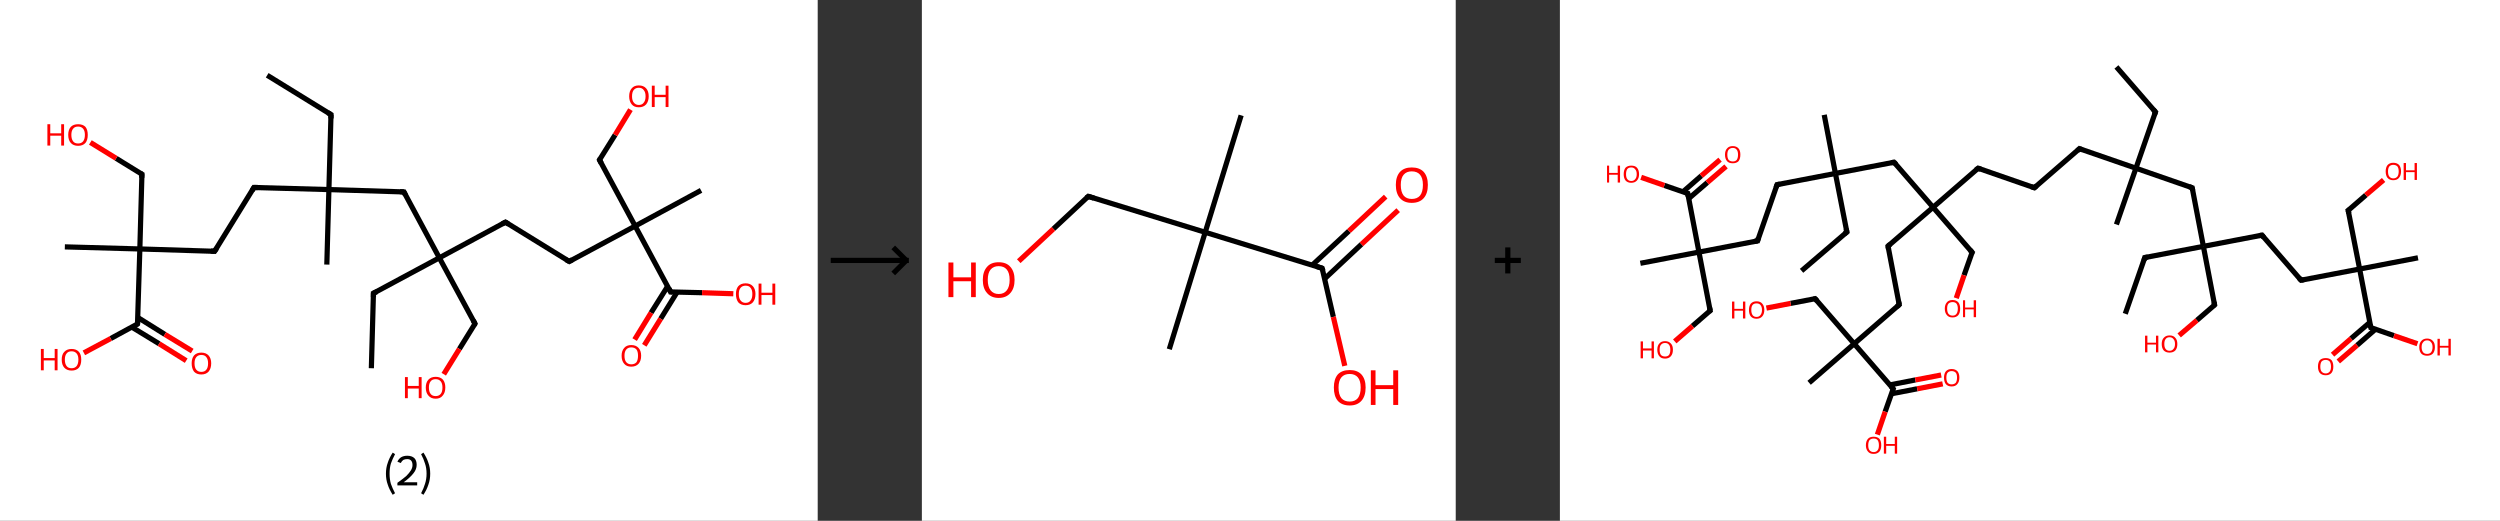 <?xml version='1.0' encoding='ASCII' standalone='yes'?>
<svg xmlns="http://www.w3.org/2000/svg" xmlns:xlink="http://www.w3.org/1999/xlink" version="1.1" width="960.0px" viewBox="0 0 960.0 200.0" height="200.0px">
  <rect x="0" y="0" width="960.0" height="200.0" fill="#333333" stroke="none"/>
  <g>
    <g transform="translate(0, 0) scale(1 1) "><!-- END OF HEADER -->
<rect style="opacity:1.0;fill:#FFFFFF;stroke:none" width="314.0" height="200.0" x="0.0" y="0.0"> </rect>
<path class="bond-0 atom-0 atom-1" d="M 102.6,28.9 L 127.1,44.0" style="fill:none;fill-rule:evenodd;stroke:#000000;stroke-width:2.0px;stroke-linecap:butt;stroke-linejoin:miter;stroke-opacity:1"/>
<path class="bond-1 atom-1 atom-2" d="M 127.1,44.0 L 126.3,72.8" style="fill:none;fill-rule:evenodd;stroke:#000000;stroke-width:2.0px;stroke-linecap:butt;stroke-linejoin:miter;stroke-opacity:1"/>
<path class="bond-2 atom-2 atom-3" d="M 126.3,72.8 L 125.5,101.6" style="fill:none;fill-rule:evenodd;stroke:#000000;stroke-width:2.0px;stroke-linecap:butt;stroke-linejoin:miter;stroke-opacity:1"/>
<path class="bond-3 atom-2 atom-4" d="M 126.3,72.8 L 97.5,72.0" style="fill:none;fill-rule:evenodd;stroke:#000000;stroke-width:2.0px;stroke-linecap:butt;stroke-linejoin:miter;stroke-opacity:1"/>
<path class="bond-4 atom-4 atom-5" d="M 97.5,72.0 L 82.4,96.5" style="fill:none;fill-rule:evenodd;stroke:#000000;stroke-width:2.0px;stroke-linecap:butt;stroke-linejoin:miter;stroke-opacity:1"/>
<path class="bond-5 atom-5 atom-6" d="M 82.4,96.5 L 53.7,95.6" style="fill:none;fill-rule:evenodd;stroke:#000000;stroke-width:2.0px;stroke-linecap:butt;stroke-linejoin:miter;stroke-opacity:1"/>
<path class="bond-6 atom-6 atom-7" d="M 53.7,95.6 L 24.9,94.8" style="fill:none;fill-rule:evenodd;stroke:#000000;stroke-width:2.0px;stroke-linecap:butt;stroke-linejoin:miter;stroke-opacity:1"/>
<path class="bond-7 atom-6 atom-8" d="M 53.7,95.6 L 54.5,66.9" style="fill:none;fill-rule:evenodd;stroke:#000000;stroke-width:2.0px;stroke-linecap:butt;stroke-linejoin:miter;stroke-opacity:1"/>
<path class="bond-8 atom-8 atom-9" d="M 54.5,66.9 L 44.6,60.8" style="fill:none;fill-rule:evenodd;stroke:#000000;stroke-width:2.0px;stroke-linecap:butt;stroke-linejoin:miter;stroke-opacity:1"/>
<path class="bond-8 atom-8 atom-9" d="M 44.6,60.8 L 34.7,54.7" style="fill:none;fill-rule:evenodd;stroke:#FF0000;stroke-width:2.0px;stroke-linecap:butt;stroke-linejoin:miter;stroke-opacity:1"/>
<path class="bond-9 atom-6 atom-10" d="M 53.7,95.6 L 52.8,124.4" style="fill:none;fill-rule:evenodd;stroke:#000000;stroke-width:2.0px;stroke-linecap:butt;stroke-linejoin:miter;stroke-opacity:1"/>
<path class="bond-10 atom-10 atom-11" d="M 50.6,125.6 L 61.1,132.0" style="fill:none;fill-rule:evenodd;stroke:#000000;stroke-width:2.0px;stroke-linecap:butt;stroke-linejoin:miter;stroke-opacity:1"/>
<path class="bond-10 atom-10 atom-11" d="M 61.1,132.0 L 71.5,138.5" style="fill:none;fill-rule:evenodd;stroke:#FF0000;stroke-width:2.0px;stroke-linecap:butt;stroke-linejoin:miter;stroke-opacity:1"/>
<path class="bond-10 atom-10 atom-11" d="M 52.9,121.9 L 63.3,128.4" style="fill:none;fill-rule:evenodd;stroke:#000000;stroke-width:2.0px;stroke-linecap:butt;stroke-linejoin:miter;stroke-opacity:1"/>
<path class="bond-10 atom-10 atom-11" d="M 63.3,128.4 L 73.8,134.8" style="fill:none;fill-rule:evenodd;stroke:#FF0000;stroke-width:2.0px;stroke-linecap:butt;stroke-linejoin:miter;stroke-opacity:1"/>
<path class="bond-11 atom-10 atom-12" d="M 52.8,124.4 L 42.5,130.0" style="fill:none;fill-rule:evenodd;stroke:#000000;stroke-width:2.0px;stroke-linecap:butt;stroke-linejoin:miter;stroke-opacity:1"/>
<path class="bond-11 atom-10 atom-12" d="M 42.5,130.0 L 32.2,135.5" style="fill:none;fill-rule:evenodd;stroke:#FF0000;stroke-width:2.0px;stroke-linecap:butt;stroke-linejoin:miter;stroke-opacity:1"/>
<path class="bond-12 atom-2 atom-13" d="M 126.3,72.8 L 155.1,73.7" style="fill:none;fill-rule:evenodd;stroke:#000000;stroke-width:2.0px;stroke-linecap:butt;stroke-linejoin:miter;stroke-opacity:1"/>
<path class="bond-13 atom-13 atom-14" d="M 155.1,73.7 L 168.7,99.0" style="fill:none;fill-rule:evenodd;stroke:#000000;stroke-width:2.0px;stroke-linecap:butt;stroke-linejoin:miter;stroke-opacity:1"/>
<path class="bond-14 atom-14 atom-15" d="M 168.7,99.0 L 143.4,112.6" style="fill:none;fill-rule:evenodd;stroke:#000000;stroke-width:2.0px;stroke-linecap:butt;stroke-linejoin:miter;stroke-opacity:1"/>
<path class="bond-15 atom-15 atom-16" d="M 143.4,112.6 L 142.6,141.4" style="fill:none;fill-rule:evenodd;stroke:#000000;stroke-width:2.0px;stroke-linecap:butt;stroke-linejoin:miter;stroke-opacity:1"/>
<path class="bond-16 atom-14 atom-17" d="M 168.7,99.0 L 182.4,124.3" style="fill:none;fill-rule:evenodd;stroke:#000000;stroke-width:2.0px;stroke-linecap:butt;stroke-linejoin:miter;stroke-opacity:1"/>
<path class="bond-17 atom-17 atom-18" d="M 182.4,124.3 L 176.4,134.0" style="fill:none;fill-rule:evenodd;stroke:#000000;stroke-width:2.0px;stroke-linecap:butt;stroke-linejoin:miter;stroke-opacity:1"/>
<path class="bond-17 atom-17 atom-18" d="M 176.4,134.0 L 170.4,143.7" style="fill:none;fill-rule:evenodd;stroke:#FF0000;stroke-width:2.0px;stroke-linecap:butt;stroke-linejoin:miter;stroke-opacity:1"/>
<path class="bond-18 atom-14 atom-19" d="M 168.7,99.0 L 194.1,85.3" style="fill:none;fill-rule:evenodd;stroke:#000000;stroke-width:2.0px;stroke-linecap:butt;stroke-linejoin:miter;stroke-opacity:1"/>
<path class="bond-19 atom-19 atom-20" d="M 194.1,85.3 L 218.6,100.4" style="fill:none;fill-rule:evenodd;stroke:#000000;stroke-width:2.0px;stroke-linecap:butt;stroke-linejoin:miter;stroke-opacity:1"/>
<path class="bond-20 atom-20 atom-21" d="M 218.6,100.4 L 243.9,86.8" style="fill:none;fill-rule:evenodd;stroke:#000000;stroke-width:2.0px;stroke-linecap:butt;stroke-linejoin:miter;stroke-opacity:1"/>
<path class="bond-21 atom-21 atom-22" d="M 243.9,86.8 L 269.2,73.1" style="fill:none;fill-rule:evenodd;stroke:#000000;stroke-width:2.0px;stroke-linecap:butt;stroke-linejoin:miter;stroke-opacity:1"/>
<path class="bond-22 atom-21 atom-23" d="M 243.9,86.8 L 230.2,61.4" style="fill:none;fill-rule:evenodd;stroke:#000000;stroke-width:2.0px;stroke-linecap:butt;stroke-linejoin:miter;stroke-opacity:1"/>
<path class="bond-23 atom-23 atom-24" d="M 230.2,61.4 L 236.2,51.8" style="fill:none;fill-rule:evenodd;stroke:#000000;stroke-width:2.0px;stroke-linecap:butt;stroke-linejoin:miter;stroke-opacity:1"/>
<path class="bond-23 atom-23 atom-24" d="M 236.2,51.8 L 242.1,42.1" style="fill:none;fill-rule:evenodd;stroke:#FF0000;stroke-width:2.0px;stroke-linecap:butt;stroke-linejoin:miter;stroke-opacity:1"/>
<path class="bond-24 atom-21 atom-25" d="M 243.9,86.8 L 257.5,112.1" style="fill:none;fill-rule:evenodd;stroke:#000000;stroke-width:2.0px;stroke-linecap:butt;stroke-linejoin:miter;stroke-opacity:1"/>
<path class="bond-25 atom-25 atom-26" d="M 256.4,109.9 L 250.0,120.1" style="fill:none;fill-rule:evenodd;stroke:#000000;stroke-width:2.0px;stroke-linecap:butt;stroke-linejoin:miter;stroke-opacity:1"/>
<path class="bond-25 atom-25 atom-26" d="M 250.0,120.1 L 243.7,130.4" style="fill:none;fill-rule:evenodd;stroke:#FF0000;stroke-width:2.0px;stroke-linecap:butt;stroke-linejoin:miter;stroke-opacity:1"/>
<path class="bond-25 atom-25 atom-26" d="M 260.0,112.2 L 253.7,122.4" style="fill:none;fill-rule:evenodd;stroke:#000000;stroke-width:2.0px;stroke-linecap:butt;stroke-linejoin:miter;stroke-opacity:1"/>
<path class="bond-25 atom-25 atom-26" d="M 253.7,122.4 L 247.4,132.6" style="fill:none;fill-rule:evenodd;stroke:#FF0000;stroke-width:2.0px;stroke-linecap:butt;stroke-linejoin:miter;stroke-opacity:1"/>
<path class="bond-26 atom-25 atom-27" d="M 257.5,112.1 L 269.6,112.4" style="fill:none;fill-rule:evenodd;stroke:#000000;stroke-width:2.0px;stroke-linecap:butt;stroke-linejoin:miter;stroke-opacity:1"/>
<path class="bond-26 atom-25 atom-27" d="M 269.6,112.4 L 281.6,112.8" style="fill:none;fill-rule:evenodd;stroke:#FF0000;stroke-width:2.0px;stroke-linecap:butt;stroke-linejoin:miter;stroke-opacity:1"/>
<path d="M 125.9,43.3 L 127.1,44.0 L 127.1,45.5" style="fill:none;stroke:#000000;stroke-width:2.0px;stroke-linecap:butt;stroke-linejoin:miter;stroke-opacity:1;"/>
<path d="M 99.0,72.0 L 97.5,72.0 L 96.8,73.2" style="fill:none;stroke:#000000;stroke-width:2.0px;stroke-linecap:butt;stroke-linejoin:miter;stroke-opacity:1;"/>
<path d="M 83.2,95.3 L 82.4,96.5 L 81.0,96.4" style="fill:none;stroke:#000000;stroke-width:2.0px;stroke-linecap:butt;stroke-linejoin:miter;stroke-opacity:1;"/>
<path d="M 54.4,68.3 L 54.5,66.9 L 54.0,66.6" style="fill:none;stroke:#000000;stroke-width:2.0px;stroke-linecap:butt;stroke-linejoin:miter;stroke-opacity:1;"/>
<path d="M 52.9,123.0 L 52.8,124.4 L 52.3,124.7" style="fill:none;stroke:#000000;stroke-width:2.0px;stroke-linecap:butt;stroke-linejoin:miter;stroke-opacity:1;"/>
<path d="M 153.6,73.6 L 155.1,73.7 L 155.7,74.9" style="fill:none;stroke:#000000;stroke-width:2.0px;stroke-linecap:butt;stroke-linejoin:miter;stroke-opacity:1;"/>
<path d="M 144.7,112.0 L 143.4,112.6 L 143.4,114.1" style="fill:none;stroke:#000000;stroke-width:2.0px;stroke-linecap:butt;stroke-linejoin:miter;stroke-opacity:1;"/>
<path d="M 181.7,123.0 L 182.4,124.3 L 182.1,124.8" style="fill:none;stroke:#000000;stroke-width:2.0px;stroke-linecap:butt;stroke-linejoin:miter;stroke-opacity:1;"/>
<path d="M 192.8,86.0 L 194.1,85.3 L 195.3,86.1" style="fill:none;stroke:#000000;stroke-width:2.0px;stroke-linecap:butt;stroke-linejoin:miter;stroke-opacity:1;"/>
<path d="M 217.3,99.7 L 218.6,100.4 L 219.8,99.7" style="fill:none;stroke:#000000;stroke-width:2.0px;stroke-linecap:butt;stroke-linejoin:miter;stroke-opacity:1;"/>
<path d="M 230.9,62.7 L 230.2,61.4 L 230.5,60.9" style="fill:none;stroke:#000000;stroke-width:2.0px;stroke-linecap:butt;stroke-linejoin:miter;stroke-opacity:1;"/>
<path d="M 256.9,110.8 L 257.5,112.1 L 258.1,112.1" style="fill:none;stroke:#000000;stroke-width:2.0px;stroke-linecap:butt;stroke-linejoin:miter;stroke-opacity:1;"/>
<path class="atom-9" d="M 18.2 47.7 L 19.3 47.7 L 19.3 51.2 L 23.5 51.2 L 23.5 47.7 L 24.6 47.7 L 24.6 55.9 L 23.5 55.9 L 23.5 52.1 L 19.3 52.1 L 19.3 55.9 L 18.2 55.9 L 18.2 47.7 " fill="#FF0000"/>
<path class="atom-9" d="M 26.2 51.8 Q 26.2 49.8, 27.2 48.7 Q 28.2 47.7, 30.0 47.7 Q 31.8 47.7, 32.8 48.7 Q 33.7 49.8, 33.7 51.8 Q 33.7 53.8, 32.8 54.9 Q 31.8 56.0, 30.0 56.0 Q 28.2 56.0, 27.2 54.9 Q 26.2 53.8, 26.2 51.8 M 30.0 55.1 Q 31.2 55.1, 31.9 54.3 Q 32.6 53.4, 32.6 51.8 Q 32.6 50.2, 31.9 49.4 Q 31.2 48.6, 30.0 48.6 Q 28.7 48.6, 28.1 49.4 Q 27.4 50.2, 27.4 51.8 Q 27.4 53.4, 28.1 54.3 Q 28.7 55.1, 30.0 55.1 " fill="#FF0000"/>
<path class="atom-11" d="M 73.6 139.5 Q 73.6 137.6, 74.5 136.5 Q 75.5 135.4, 77.3 135.4 Q 79.1 135.4, 80.1 136.5 Q 81.1 137.6, 81.1 139.5 Q 81.1 141.5, 80.1 142.7 Q 79.1 143.8, 77.3 143.8 Q 75.5 143.8, 74.5 142.7 Q 73.6 141.5, 73.6 139.5 M 77.3 142.8 Q 78.6 142.8, 79.2 142.0 Q 79.9 141.2, 79.9 139.5 Q 79.9 137.9, 79.2 137.1 Q 78.6 136.3, 77.3 136.3 Q 76.1 136.3, 75.4 137.1 Q 74.7 137.9, 74.7 139.5 Q 74.7 141.2, 75.4 142.0 Q 76.1 142.8, 77.3 142.8 " fill="#FF0000"/>
<path class="atom-12" d="M 15.7 134.0 L 16.8 134.0 L 16.8 137.5 L 21.0 137.5 L 21.0 134.0 L 22.1 134.0 L 22.1 142.2 L 21.0 142.2 L 21.0 138.4 L 16.8 138.4 L 16.8 142.2 L 15.7 142.2 L 15.7 134.0 " fill="#FF0000"/>
<path class="atom-12" d="M 23.7 138.1 Q 23.7 136.1, 24.7 135.1 Q 25.7 134.0, 27.5 134.0 Q 29.3 134.0, 30.3 135.1 Q 31.2 136.1, 31.2 138.1 Q 31.2 140.1, 30.3 141.2 Q 29.3 142.3, 27.5 142.3 Q 25.7 142.3, 24.7 141.2 Q 23.7 140.1, 23.7 138.1 M 27.5 141.4 Q 28.7 141.4, 29.4 140.6 Q 30.1 139.7, 30.1 138.1 Q 30.1 136.5, 29.4 135.7 Q 28.7 134.9, 27.5 134.9 Q 26.2 134.9, 25.6 135.7 Q 24.9 136.5, 24.9 138.1 Q 24.9 139.7, 25.6 140.6 Q 26.2 141.4, 27.5 141.4 " fill="#FF0000"/>
<path class="atom-18" d="M 155.5 144.8 L 156.6 144.8 L 156.6 148.2 L 160.8 148.2 L 160.8 144.8 L 161.9 144.8 L 161.9 152.9 L 160.8 152.9 L 160.8 149.2 L 156.6 149.2 L 156.6 152.9 L 155.5 152.9 L 155.5 144.8 " fill="#FF0000"/>
<path class="atom-18" d="M 163.5 148.8 Q 163.5 146.9, 164.5 145.8 Q 165.5 144.7, 167.3 144.7 Q 169.1 144.7, 170.1 145.8 Q 171.0 146.9, 171.0 148.8 Q 171.0 150.8, 170.0 151.9 Q 169.1 153.1, 167.3 153.1 Q 165.5 153.1, 164.5 151.9 Q 163.5 150.8, 163.5 148.8 M 167.3 152.1 Q 168.5 152.1, 169.2 151.3 Q 169.9 150.5, 169.9 148.8 Q 169.9 147.2, 169.2 146.4 Q 168.5 145.6, 167.3 145.6 Q 166.0 145.6, 165.4 146.4 Q 164.7 147.2, 164.7 148.8 Q 164.7 150.5, 165.4 151.3 Q 166.0 152.1, 167.3 152.1 " fill="#FF0000"/>
<path class="atom-24" d="M 241.6 37.0 Q 241.6 35.0, 242.6 33.9 Q 243.5 32.8, 245.3 32.8 Q 247.1 32.8, 248.1 33.9 Q 249.1 35.0, 249.1 37.0 Q 249.1 38.9, 248.1 40.1 Q 247.1 41.2, 245.3 41.2 Q 243.5 41.2, 242.6 40.1 Q 241.6 38.9, 241.6 37.0 M 245.3 40.3 Q 246.6 40.3, 247.2 39.4 Q 247.9 38.6, 247.9 37.0 Q 247.9 35.4, 247.2 34.6 Q 246.6 33.7, 245.3 33.7 Q 244.1 33.7, 243.4 34.5 Q 242.7 35.3, 242.7 37.0 Q 242.7 38.6, 243.4 39.4 Q 244.1 40.3, 245.3 40.3 " fill="#FF0000"/>
<path class="atom-24" d="M 250.3 32.9 L 251.4 32.9 L 251.4 36.4 L 255.6 36.4 L 255.6 32.9 L 256.7 32.9 L 256.7 41.1 L 255.6 41.1 L 255.6 37.3 L 251.4 37.3 L 251.4 41.1 L 250.3 41.1 L 250.3 32.9 " fill="#FF0000"/>
<path class="atom-26" d="M 238.7 136.6 Q 238.7 134.7, 239.7 133.6 Q 240.6 132.5, 242.4 132.5 Q 244.2 132.5, 245.2 133.6 Q 246.2 134.7, 246.2 136.6 Q 246.2 138.6, 245.2 139.7 Q 244.2 140.8, 242.4 140.8 Q 240.6 140.8, 239.7 139.7 Q 238.7 138.6, 238.7 136.6 M 242.4 139.9 Q 243.7 139.9, 244.4 139.1 Q 245.0 138.2, 245.0 136.6 Q 245.0 135.0, 244.4 134.2 Q 243.7 133.4, 242.4 133.4 Q 241.2 133.4, 240.5 134.2 Q 239.8 135.0, 239.8 136.6 Q 239.8 138.3, 240.5 139.1 Q 241.2 139.9, 242.4 139.9 " fill="#FF0000"/>
<path class="atom-27" d="M 282.6 112.9 Q 282.6 111.0, 283.5 109.9 Q 284.5 108.8, 286.3 108.8 Q 288.1 108.8, 289.1 109.9 Q 290.1 111.0, 290.1 112.9 Q 290.1 114.9, 289.1 116.1 Q 288.1 117.2, 286.3 117.2 Q 284.5 117.2, 283.5 116.1 Q 282.6 114.9, 282.6 112.9 M 286.3 116.3 Q 287.6 116.3, 288.2 115.4 Q 288.9 114.6, 288.9 112.9 Q 288.9 111.3, 288.2 110.5 Q 287.6 109.7, 286.3 109.7 Q 285.1 109.7, 284.4 110.5 Q 283.7 111.3, 283.7 112.9 Q 283.7 114.6, 284.4 115.4 Q 285.1 116.3, 286.3 116.3 " fill="#FF0000"/>
<path class="atom-27" d="M 291.3 108.9 L 292.4 108.9 L 292.4 112.4 L 296.6 112.4 L 296.6 108.9 L 297.7 108.9 L 297.7 117.0 L 296.6 117.0 L 296.6 113.3 L 292.4 113.3 L 292.4 117.0 L 291.3 117.0 L 291.3 108.9 " fill="#FF0000"/>
<path class="legend" d="M 148.2 181.9 Q 148.2 179.6, 148.9 177.7 Q 149.5 175.8, 150.8 173.8 L 151.7 174.4 Q 150.7 176.3, 150.1 178.0 Q 149.6 179.7, 149.6 181.9 Q 149.6 184.0, 150.1 185.8 Q 150.7 187.5, 151.7 189.4 L 150.8 190.0 Q 149.5 188.0, 148.9 186.1 Q 148.2 184.2, 148.2 181.9 " fill="#000000"/>
<path class="legend" d="M 152.6 177.3 Q 153.1 176.2, 154.0 175.6 Q 155.0 175.0, 156.4 175.0 Q 158.1 175.0, 159.1 175.9 Q 160.0 176.8, 160.0 178.5 Q 160.0 180.2, 158.8 181.7 Q 157.6 183.3, 155.0 185.2 L 160.2 185.2 L 160.2 186.4 L 152.6 186.4 L 152.6 185.4 Q 154.7 183.9, 156.0 182.8 Q 157.2 181.6, 157.8 180.6 Q 158.4 179.6, 158.4 178.6 Q 158.4 177.5, 157.9 176.9 Q 157.4 176.3, 156.4 176.3 Q 155.5 176.3, 154.9 176.6 Q 154.3 177.0, 153.9 177.8 L 152.6 177.3 " fill="#000000"/>
<path class="legend" d="M 165.2 181.9 Q 165.2 184.2, 164.5 186.1 Q 163.9 188.0, 162.6 190.0 L 161.7 189.4 Q 162.7 187.5, 163.2 185.8 Q 163.8 184.0, 163.8 181.9 Q 163.8 179.7, 163.2 178.0 Q 162.7 176.3, 161.7 174.4 L 162.6 173.8 Q 163.9 175.8, 164.5 177.7 Q 165.2 179.6, 165.2 181.9 " fill="#000000"/>
</g>
    <g transform="translate(314.0, 0) scale(1 1) "><line x1="5" y1="100" x2="35" y2="100" style="stroke:rgb(0,0,0);stroke-width:2"/>
  <line x1="34" y1="100" x2="29" y2="95" style="stroke:rgb(0,0,0);stroke-width:2"/>
  <line x1="34" y1="100" x2="29" y2="105" style="stroke:rgb(0,0,0);stroke-width:2"/>
</g>
    <g transform="translate(354.0, 0) scale(1 1) "><!-- END OF HEADER -->
<rect style="opacity:1.0;fill:#FFFFFF;stroke:none" width="205.0" height="200.0" x="0.0" y="0.0"> </rect>
<path class="bond-0 atom-0 atom-1" d="M 122.6,44.3 L 108.8,89.2" style="fill:none;fill-rule:evenodd;stroke:#000000;stroke-width:2.0px;stroke-linecap:butt;stroke-linejoin:miter;stroke-opacity:1"/>
<path class="bond-1 atom-1 atom-2" d="M 108.8,89.2 L 95.0,134.1" style="fill:none;fill-rule:evenodd;stroke:#000000;stroke-width:2.0px;stroke-linecap:butt;stroke-linejoin:miter;stroke-opacity:1"/>
<path class="bond-2 atom-1 atom-3" d="M 108.8,89.2 L 63.9,75.4" style="fill:none;fill-rule:evenodd;stroke:#000000;stroke-width:2.0px;stroke-linecap:butt;stroke-linejoin:miter;stroke-opacity:1"/>
<path class="bond-3 atom-3 atom-4" d="M 63.9,75.4 L 50.5,87.9" style="fill:none;fill-rule:evenodd;stroke:#000000;stroke-width:2.0px;stroke-linecap:butt;stroke-linejoin:miter;stroke-opacity:1"/>
<path class="bond-3 atom-3 atom-4" d="M 50.5,87.9 L 37.2,100.3" style="fill:none;fill-rule:evenodd;stroke:#FF0000;stroke-width:2.0px;stroke-linecap:butt;stroke-linejoin:miter;stroke-opacity:1"/>
<path class="bond-4 atom-1 atom-5" d="M 108.8,89.2 L 153.7,103.0" style="fill:none;fill-rule:evenodd;stroke:#000000;stroke-width:2.0px;stroke-linecap:butt;stroke-linejoin:miter;stroke-opacity:1"/>
<path class="bond-5 atom-5 atom-6" d="M 154.7,107.0 L 168.8,93.8" style="fill:none;fill-rule:evenodd;stroke:#000000;stroke-width:2.0px;stroke-linecap:butt;stroke-linejoin:miter;stroke-opacity:1"/>
<path class="bond-5 atom-5 atom-6" d="M 168.8,93.8 L 182.9,80.7" style="fill:none;fill-rule:evenodd;stroke:#FF0000;stroke-width:2.0px;stroke-linecap:butt;stroke-linejoin:miter;stroke-opacity:1"/>
<path class="bond-5 atom-5 atom-6" d="M 149.9,101.8 L 164.0,88.7" style="fill:none;fill-rule:evenodd;stroke:#000000;stroke-width:2.0px;stroke-linecap:butt;stroke-linejoin:miter;stroke-opacity:1"/>
<path class="bond-5 atom-5 atom-6" d="M 164.0,88.7 L 178.1,75.5" style="fill:none;fill-rule:evenodd;stroke:#FF0000;stroke-width:2.0px;stroke-linecap:butt;stroke-linejoin:miter;stroke-opacity:1"/>
<path class="bond-6 atom-5 atom-7" d="M 153.7,103.0 L 158.0,121.7" style="fill:none;fill-rule:evenodd;stroke:#000000;stroke-width:2.0px;stroke-linecap:butt;stroke-linejoin:miter;stroke-opacity:1"/>
<path class="bond-6 atom-5 atom-7" d="M 158.0,121.7 L 162.4,140.5" style="fill:none;fill-rule:evenodd;stroke:#FF0000;stroke-width:2.0px;stroke-linecap:butt;stroke-linejoin:miter;stroke-opacity:1"/>
<path d="M 66.1,76.1 L 63.9,75.4 L 63.2,76.0" style="fill:none;stroke:#000000;stroke-width:2.0px;stroke-linecap:butt;stroke-linejoin:miter;stroke-opacity:1;"/>
<path d="M 151.5,102.3 L 153.7,103.0 L 154.0,103.9" style="fill:none;stroke:#000000;stroke-width:2.0px;stroke-linecap:butt;stroke-linejoin:miter;stroke-opacity:1;"/>
<path class="atom-4" d="M 10.2 100.8 L 12.1 100.8 L 12.1 106.5 L 18.9 106.5 L 18.9 100.8 L 20.7 100.8 L 20.7 114.1 L 18.9 114.1 L 18.9 108.0 L 12.1 108.0 L 12.1 114.1 L 10.2 114.1 L 10.2 100.8 " fill="#FF0000"/>
<path class="atom-4" d="M 23.4 107.5 Q 23.4 104.3, 25.0 102.5 Q 26.5 100.7, 29.5 100.7 Q 32.5 100.7, 34.0 102.5 Q 35.6 104.3, 35.6 107.5 Q 35.6 110.7, 34.0 112.5 Q 32.4 114.4, 29.5 114.4 Q 26.6 114.4, 25.0 112.5 Q 23.4 110.7, 23.4 107.5 M 29.5 112.9 Q 31.5 112.9, 32.6 111.5 Q 33.7 110.1, 33.7 107.5 Q 33.7 104.8, 32.6 103.5 Q 31.5 102.2, 29.5 102.2 Q 27.5 102.2, 26.4 103.5 Q 25.3 104.8, 25.3 107.5 Q 25.3 110.1, 26.4 111.5 Q 27.5 112.9, 29.5 112.9 " fill="#FF0000"/>
<path class="atom-6" d="M 182.0 71.0 Q 182.0 67.8, 183.6 66.0 Q 185.2 64.3, 188.1 64.3 Q 191.1 64.3, 192.7 66.0 Q 194.3 67.8, 194.3 71.0 Q 194.3 74.3, 192.7 76.1 Q 191.1 77.9, 188.1 77.9 Q 185.2 77.9, 183.6 76.1 Q 182.0 74.3, 182.0 71.0 M 188.1 76.4 Q 190.2 76.4, 191.3 75.1 Q 192.4 73.7, 192.4 71.0 Q 192.4 68.4, 191.3 67.1 Q 190.2 65.8, 188.1 65.8 Q 186.1 65.8, 185.0 67.1 Q 183.9 68.4, 183.9 71.0 Q 183.9 73.7, 185.0 75.1 Q 186.1 76.4, 188.1 76.4 " fill="#FF0000"/>
<path class="atom-7" d="M 158.2 148.8 Q 158.2 145.6, 159.7 143.8 Q 161.3 142.1, 164.3 142.1 Q 167.2 142.1, 168.8 143.8 Q 170.4 145.6, 170.4 148.8 Q 170.4 152.1, 168.8 153.9 Q 167.2 155.7, 164.3 155.7 Q 161.3 155.7, 159.7 153.9 Q 158.2 152.1, 158.2 148.8 M 164.3 154.2 Q 166.3 154.2, 167.4 152.9 Q 168.5 151.5, 168.5 148.8 Q 168.5 146.2, 167.4 144.9 Q 166.3 143.6, 164.3 143.6 Q 162.2 143.6, 161.1 144.9 Q 160.0 146.2, 160.0 148.8 Q 160.0 151.5, 161.1 152.9 Q 162.2 154.2, 164.3 154.2 " fill="#FF0000"/>
<path class="atom-7" d="M 172.4 142.2 L 174.2 142.2 L 174.2 147.9 L 181.0 147.9 L 181.0 142.2 L 182.9 142.2 L 182.9 155.5 L 181.0 155.5 L 181.0 149.4 L 174.2 149.4 L 174.2 155.5 L 172.4 155.5 L 172.4 142.2 " fill="#FF0000"/>
</g>
    <g transform="translate(559.0, 0) scale(1 1) "><line x1="15" y1="100" x2="25" y2="100" style="stroke:rgb(0,0,0);stroke-width:2"/>
  <line x1="20" y1="95" x2="20" y2="105" style="stroke:rgb(0,0,0);stroke-width:2"/>
</g>
    <g transform="translate(599.0, 0) scale(1 1) "><!-- END OF HEADER -->
<rect style="opacity:1.0;fill:#FFFFFF;stroke:none" width="361.0" height="200.0" x="0.0" y="0.0"> </rect>
<path class="bond-0 atom-0 atom-1" d="M 213.7,25.7 L 228.7,43.0" style="fill:none;fill-rule:evenodd;stroke:#000000;stroke-width:2.0px;stroke-linecap:butt;stroke-linejoin:miter;stroke-opacity:1"/>
<path class="bond-1 atom-1 atom-2" d="M 228.7,43.0 L 221.2,64.6" style="fill:none;fill-rule:evenodd;stroke:#000000;stroke-width:2.0px;stroke-linecap:butt;stroke-linejoin:miter;stroke-opacity:1"/>
<path class="bond-2 atom-2 atom-3" d="M 221.2,64.6 L 213.7,86.2" style="fill:none;fill-rule:evenodd;stroke:#000000;stroke-width:2.0px;stroke-linecap:butt;stroke-linejoin:miter;stroke-opacity:1"/>
<path class="bond-3 atom-2 atom-4" d="M 221.2,64.6 L 199.5,57.1" style="fill:none;fill-rule:evenodd;stroke:#000000;stroke-width:2.0px;stroke-linecap:butt;stroke-linejoin:miter;stroke-opacity:1"/>
<path class="bond-4 atom-4 atom-5" d="M 199.5,57.1 L 182.2,72.1" style="fill:none;fill-rule:evenodd;stroke:#000000;stroke-width:2.0px;stroke-linecap:butt;stroke-linejoin:miter;stroke-opacity:1"/>
<path class="bond-5 atom-5 atom-6" d="M 182.2,72.1 L 160.6,64.6" style="fill:none;fill-rule:evenodd;stroke:#000000;stroke-width:2.0px;stroke-linecap:butt;stroke-linejoin:miter;stroke-opacity:1"/>
<path class="bond-6 atom-6 atom-7" d="M 160.6,64.6 L 143.3,79.6" style="fill:none;fill-rule:evenodd;stroke:#000000;stroke-width:2.0px;stroke-linecap:butt;stroke-linejoin:miter;stroke-opacity:1"/>
<path class="bond-7 atom-7 atom-8" d="M 143.3,79.6 L 158.3,96.9" style="fill:none;fill-rule:evenodd;stroke:#000000;stroke-width:2.0px;stroke-linecap:butt;stroke-linejoin:miter;stroke-opacity:1"/>
<path class="bond-8 atom-8 atom-9" d="M 158.3,96.9 L 155.2,105.7" style="fill:none;fill-rule:evenodd;stroke:#000000;stroke-width:2.0px;stroke-linecap:butt;stroke-linejoin:miter;stroke-opacity:1"/>
<path class="bond-8 atom-8 atom-9" d="M 155.2,105.7 L 152.2,114.5" style="fill:none;fill-rule:evenodd;stroke:#FF0000;stroke-width:2.0px;stroke-linecap:butt;stroke-linejoin:miter;stroke-opacity:1"/>
<path class="bond-9 atom-7 atom-10" d="M 143.3,79.6 L 126.0,94.5" style="fill:none;fill-rule:evenodd;stroke:#000000;stroke-width:2.0px;stroke-linecap:butt;stroke-linejoin:miter;stroke-opacity:1"/>
<path class="bond-10 atom-10 atom-11" d="M 126.0,94.5 L 130.3,117.0" style="fill:none;fill-rule:evenodd;stroke:#000000;stroke-width:2.0px;stroke-linecap:butt;stroke-linejoin:miter;stroke-opacity:1"/>
<path class="bond-11 atom-11 atom-12" d="M 130.3,117.0 L 113.0,132.0" style="fill:none;fill-rule:evenodd;stroke:#000000;stroke-width:2.0px;stroke-linecap:butt;stroke-linejoin:miter;stroke-opacity:1"/>
<path class="bond-12 atom-12 atom-13" d="M 113.0,132.0 L 95.7,147.0" style="fill:none;fill-rule:evenodd;stroke:#000000;stroke-width:2.0px;stroke-linecap:butt;stroke-linejoin:miter;stroke-opacity:1"/>
<path class="bond-13 atom-12 atom-14" d="M 113.0,132.0 L 98.0,114.7" style="fill:none;fill-rule:evenodd;stroke:#000000;stroke-width:2.0px;stroke-linecap:butt;stroke-linejoin:miter;stroke-opacity:1"/>
<path class="bond-14 atom-14 atom-15" d="M 98.0,114.7 L 88.6,116.5" style="fill:none;fill-rule:evenodd;stroke:#000000;stroke-width:2.0px;stroke-linecap:butt;stroke-linejoin:miter;stroke-opacity:1"/>
<path class="bond-14 atom-14 atom-15" d="M 88.6,116.5 L 79.3,118.3" style="fill:none;fill-rule:evenodd;stroke:#FF0000;stroke-width:2.0px;stroke-linecap:butt;stroke-linejoin:miter;stroke-opacity:1"/>
<path class="bond-15 atom-12 atom-16" d="M 113.0,132.0 L 128.0,149.3" style="fill:none;fill-rule:evenodd;stroke:#000000;stroke-width:2.0px;stroke-linecap:butt;stroke-linejoin:miter;stroke-opacity:1"/>
<path class="bond-16 atom-16 atom-17" d="M 127.3,151.2 L 137.2,149.3" style="fill:none;fill-rule:evenodd;stroke:#000000;stroke-width:2.0px;stroke-linecap:butt;stroke-linejoin:miter;stroke-opacity:1"/>
<path class="bond-16 atom-16 atom-17" d="M 137.2,149.3 L 147.0,147.4" style="fill:none;fill-rule:evenodd;stroke:#FF0000;stroke-width:2.0px;stroke-linecap:butt;stroke-linejoin:miter;stroke-opacity:1"/>
<path class="bond-16 atom-16 atom-17" d="M 126.7,147.8 L 136.5,145.9" style="fill:none;fill-rule:evenodd;stroke:#000000;stroke-width:2.0px;stroke-linecap:butt;stroke-linejoin:miter;stroke-opacity:1"/>
<path class="bond-16 atom-16 atom-17" d="M 136.5,145.9 L 146.4,144.0" style="fill:none;fill-rule:evenodd;stroke:#FF0000;stroke-width:2.0px;stroke-linecap:butt;stroke-linejoin:miter;stroke-opacity:1"/>
<path class="bond-17 atom-16 atom-18" d="M 128.0,149.3 L 124.9,158.1" style="fill:none;fill-rule:evenodd;stroke:#000000;stroke-width:2.0px;stroke-linecap:butt;stroke-linejoin:miter;stroke-opacity:1"/>
<path class="bond-17 atom-16 atom-18" d="M 124.9,158.1 L 121.9,166.9" style="fill:none;fill-rule:evenodd;stroke:#FF0000;stroke-width:2.0px;stroke-linecap:butt;stroke-linejoin:miter;stroke-opacity:1"/>
<path class="bond-18 atom-7 atom-19" d="M 143.3,79.6 L 128.3,62.3" style="fill:none;fill-rule:evenodd;stroke:#000000;stroke-width:2.0px;stroke-linecap:butt;stroke-linejoin:miter;stroke-opacity:1"/>
<path class="bond-19 atom-19 atom-20" d="M 128.3,62.3 L 105.8,66.6" style="fill:none;fill-rule:evenodd;stroke:#000000;stroke-width:2.0px;stroke-linecap:butt;stroke-linejoin:miter;stroke-opacity:1"/>
<path class="bond-20 atom-20 atom-21" d="M 105.8,66.6 L 101.5,44.1" style="fill:none;fill-rule:evenodd;stroke:#000000;stroke-width:2.0px;stroke-linecap:butt;stroke-linejoin:miter;stroke-opacity:1"/>
<path class="bond-21 atom-20 atom-22" d="M 105.8,66.6 L 110.2,89.1" style="fill:none;fill-rule:evenodd;stroke:#000000;stroke-width:2.0px;stroke-linecap:butt;stroke-linejoin:miter;stroke-opacity:1"/>
<path class="bond-22 atom-22 atom-23" d="M 110.2,89.1 L 92.8,104.0" style="fill:none;fill-rule:evenodd;stroke:#000000;stroke-width:2.0px;stroke-linecap:butt;stroke-linejoin:miter;stroke-opacity:1"/>
<path class="bond-23 atom-20 atom-24" d="M 105.8,66.6 L 83.4,70.9" style="fill:none;fill-rule:evenodd;stroke:#000000;stroke-width:2.0px;stroke-linecap:butt;stroke-linejoin:miter;stroke-opacity:1"/>
<path class="bond-24 atom-24 atom-25" d="M 83.4,70.9 L 75.9,92.5" style="fill:none;fill-rule:evenodd;stroke:#000000;stroke-width:2.0px;stroke-linecap:butt;stroke-linejoin:miter;stroke-opacity:1"/>
<path class="bond-25 atom-25 atom-26" d="M 75.9,92.5 L 53.4,96.8" style="fill:none;fill-rule:evenodd;stroke:#000000;stroke-width:2.0px;stroke-linecap:butt;stroke-linejoin:miter;stroke-opacity:1"/>
<path class="bond-26 atom-26 atom-27" d="M 53.4,96.8 L 30.9,101.1" style="fill:none;fill-rule:evenodd;stroke:#000000;stroke-width:2.0px;stroke-linecap:butt;stroke-linejoin:miter;stroke-opacity:1"/>
<path class="bond-27 atom-26 atom-28" d="M 53.4,96.8 L 57.7,119.3" style="fill:none;fill-rule:evenodd;stroke:#000000;stroke-width:2.0px;stroke-linecap:butt;stroke-linejoin:miter;stroke-opacity:1"/>
<path class="bond-28 atom-28 atom-29" d="M 57.7,119.3 L 50.9,125.2" style="fill:none;fill-rule:evenodd;stroke:#000000;stroke-width:2.0px;stroke-linecap:butt;stroke-linejoin:miter;stroke-opacity:1"/>
<path class="bond-28 atom-28 atom-29" d="M 50.9,125.2 L 44.1,131.1" style="fill:none;fill-rule:evenodd;stroke:#FF0000;stroke-width:2.0px;stroke-linecap:butt;stroke-linejoin:miter;stroke-opacity:1"/>
<path class="bond-29 atom-26 atom-30" d="M 53.4,96.8 L 49.1,74.3" style="fill:none;fill-rule:evenodd;stroke:#000000;stroke-width:2.0px;stroke-linecap:butt;stroke-linejoin:miter;stroke-opacity:1"/>
<path class="bond-30 atom-30 atom-31" d="M 49.4,76.3 L 56.6,70.1" style="fill:none;fill-rule:evenodd;stroke:#000000;stroke-width:2.0px;stroke-linecap:butt;stroke-linejoin:miter;stroke-opacity:1"/>
<path class="bond-30 atom-30 atom-31" d="M 56.6,70.1 L 63.8,63.9" style="fill:none;fill-rule:evenodd;stroke:#FF0000;stroke-width:2.0px;stroke-linecap:butt;stroke-linejoin:miter;stroke-opacity:1"/>
<path class="bond-30 atom-30 atom-31" d="M 47.2,73.7 L 54.3,67.5" style="fill:none;fill-rule:evenodd;stroke:#000000;stroke-width:2.0px;stroke-linecap:butt;stroke-linejoin:miter;stroke-opacity:1"/>
<path class="bond-30 atom-30 atom-31" d="M 54.3,67.5 L 61.5,61.3" style="fill:none;fill-rule:evenodd;stroke:#FF0000;stroke-width:2.0px;stroke-linecap:butt;stroke-linejoin:miter;stroke-opacity:1"/>
<path class="bond-31 atom-30 atom-32" d="M 49.1,74.3 L 40.1,71.2" style="fill:none;fill-rule:evenodd;stroke:#000000;stroke-width:2.0px;stroke-linecap:butt;stroke-linejoin:miter;stroke-opacity:1"/>
<path class="bond-31 atom-30 atom-32" d="M 40.1,71.2 L 31.2,68.1" style="fill:none;fill-rule:evenodd;stroke:#FF0000;stroke-width:2.0px;stroke-linecap:butt;stroke-linejoin:miter;stroke-opacity:1"/>
<path class="bond-32 atom-2 atom-33" d="M 221.2,64.6 L 242.8,72.1" style="fill:none;fill-rule:evenodd;stroke:#000000;stroke-width:2.0px;stroke-linecap:butt;stroke-linejoin:miter;stroke-opacity:1"/>
<path class="bond-33 atom-33 atom-34" d="M 242.8,72.1 L 247.1,94.6" style="fill:none;fill-rule:evenodd;stroke:#000000;stroke-width:2.0px;stroke-linecap:butt;stroke-linejoin:miter;stroke-opacity:1"/>
<path class="bond-34 atom-34 atom-35" d="M 247.1,94.6 L 224.6,98.9" style="fill:none;fill-rule:evenodd;stroke:#000000;stroke-width:2.0px;stroke-linecap:butt;stroke-linejoin:miter;stroke-opacity:1"/>
<path class="bond-35 atom-35 atom-36" d="M 224.6,98.9 L 217.1,120.5" style="fill:none;fill-rule:evenodd;stroke:#000000;stroke-width:2.0px;stroke-linecap:butt;stroke-linejoin:miter;stroke-opacity:1"/>
<path class="bond-36 atom-34 atom-37" d="M 247.1,94.6 L 251.4,117.1" style="fill:none;fill-rule:evenodd;stroke:#000000;stroke-width:2.0px;stroke-linecap:butt;stroke-linejoin:miter;stroke-opacity:1"/>
<path class="bond-37 atom-37 atom-38" d="M 251.4,117.1 L 244.6,123.0" style="fill:none;fill-rule:evenodd;stroke:#000000;stroke-width:2.0px;stroke-linecap:butt;stroke-linejoin:miter;stroke-opacity:1"/>
<path class="bond-37 atom-37 atom-38" d="M 244.6,123.0 L 237.8,128.8" style="fill:none;fill-rule:evenodd;stroke:#FF0000;stroke-width:2.0px;stroke-linecap:butt;stroke-linejoin:miter;stroke-opacity:1"/>
<path class="bond-38 atom-34 atom-39" d="M 247.1,94.6 L 269.6,90.3" style="fill:none;fill-rule:evenodd;stroke:#000000;stroke-width:2.0px;stroke-linecap:butt;stroke-linejoin:miter;stroke-opacity:1"/>
<path class="bond-39 atom-39 atom-40" d="M 269.6,90.3 L 284.6,107.6" style="fill:none;fill-rule:evenodd;stroke:#000000;stroke-width:2.0px;stroke-linecap:butt;stroke-linejoin:miter;stroke-opacity:1"/>
<path class="bond-40 atom-40 atom-41" d="M 284.6,107.6 L 307.1,103.3" style="fill:none;fill-rule:evenodd;stroke:#000000;stroke-width:2.0px;stroke-linecap:butt;stroke-linejoin:miter;stroke-opacity:1"/>
<path class="bond-41 atom-41 atom-42" d="M 307.1,103.3 L 329.5,99.0" style="fill:none;fill-rule:evenodd;stroke:#000000;stroke-width:2.0px;stroke-linecap:butt;stroke-linejoin:miter;stroke-opacity:1"/>
<path class="bond-42 atom-41 atom-43" d="M 307.1,103.3 L 302.7,80.8" style="fill:none;fill-rule:evenodd;stroke:#000000;stroke-width:2.0px;stroke-linecap:butt;stroke-linejoin:miter;stroke-opacity:1"/>
<path class="bond-43 atom-43 atom-44" d="M 302.7,80.8 L 309.5,74.9" style="fill:none;fill-rule:evenodd;stroke:#000000;stroke-width:2.0px;stroke-linecap:butt;stroke-linejoin:miter;stroke-opacity:1"/>
<path class="bond-43 atom-43 atom-44" d="M 309.5,74.9 L 316.3,69.1" style="fill:none;fill-rule:evenodd;stroke:#FF0000;stroke-width:2.0px;stroke-linecap:butt;stroke-linejoin:miter;stroke-opacity:1"/>
<path class="bond-44 atom-41 atom-45" d="M 307.1,103.3 L 311.4,125.8" style="fill:none;fill-rule:evenodd;stroke:#000000;stroke-width:2.0px;stroke-linecap:butt;stroke-linejoin:miter;stroke-opacity:1"/>
<path class="bond-45 atom-45 atom-46" d="M 311.0,123.8 L 303.8,130.0" style="fill:none;fill-rule:evenodd;stroke:#000000;stroke-width:2.0px;stroke-linecap:butt;stroke-linejoin:miter;stroke-opacity:1"/>
<path class="bond-45 atom-45 atom-46" d="M 303.8,130.0 L 296.7,136.2" style="fill:none;fill-rule:evenodd;stroke:#FF0000;stroke-width:2.0px;stroke-linecap:butt;stroke-linejoin:miter;stroke-opacity:1"/>
<path class="bond-45 atom-45 atom-46" d="M 313.2,126.4 L 306.1,132.6" style="fill:none;fill-rule:evenodd;stroke:#000000;stroke-width:2.0px;stroke-linecap:butt;stroke-linejoin:miter;stroke-opacity:1"/>
<path class="bond-45 atom-45 atom-46" d="M 306.1,132.6 L 298.9,138.8" style="fill:none;fill-rule:evenodd;stroke:#FF0000;stroke-width:2.0px;stroke-linecap:butt;stroke-linejoin:miter;stroke-opacity:1"/>
<path class="bond-46 atom-45 atom-47" d="M 311.4,125.8 L 320.3,128.9" style="fill:none;fill-rule:evenodd;stroke:#000000;stroke-width:2.0px;stroke-linecap:butt;stroke-linejoin:miter;stroke-opacity:1"/>
<path class="bond-46 atom-45 atom-47" d="M 320.3,128.9 L 329.3,132.0" style="fill:none;fill-rule:evenodd;stroke:#FF0000;stroke-width:2.0px;stroke-linecap:butt;stroke-linejoin:miter;stroke-opacity:1"/>
<path d="M 227.9,42.1 L 228.7,43.0 L 228.3,44.1" style="fill:none;stroke:#000000;stroke-width:2.0px;stroke-linecap:butt;stroke-linejoin:miter;stroke-opacity:1;"/>
<path d="M 200.6,57.5 L 199.5,57.1 L 198.7,57.9" style="fill:none;stroke:#000000;stroke-width:2.0px;stroke-linecap:butt;stroke-linejoin:miter;stroke-opacity:1;"/>
<path d="M 183.1,71.3 L 182.2,72.1 L 181.1,71.7" style="fill:none;stroke:#000000;stroke-width:2.0px;stroke-linecap:butt;stroke-linejoin:miter;stroke-opacity:1;"/>
<path d="M 161.7,65.0 L 160.6,64.6 L 159.7,65.3" style="fill:none;stroke:#000000;stroke-width:2.0px;stroke-linecap:butt;stroke-linejoin:miter;stroke-opacity:1;"/>
<path d="M 157.5,96.0 L 158.3,96.9 L 158.1,97.3" style="fill:none;stroke:#000000;stroke-width:2.0px;stroke-linecap:butt;stroke-linejoin:miter;stroke-opacity:1;"/>
<path d="M 126.8,93.8 L 126.0,94.5 L 126.2,95.7" style="fill:none;stroke:#000000;stroke-width:2.0px;stroke-linecap:butt;stroke-linejoin:miter;stroke-opacity:1;"/>
<path d="M 130.1,115.9 L 130.3,117.0 L 129.4,117.8" style="fill:none;stroke:#000000;stroke-width:2.0px;stroke-linecap:butt;stroke-linejoin:miter;stroke-opacity:1;"/>
<path d="M 98.8,115.6 L 98.0,114.7 L 97.5,114.8" style="fill:none;stroke:#000000;stroke-width:2.0px;stroke-linecap:butt;stroke-linejoin:miter;stroke-opacity:1;"/>
<path d="M 127.2,148.4 L 128.0,149.3 L 127.8,149.8" style="fill:none;stroke:#000000;stroke-width:2.0px;stroke-linecap:butt;stroke-linejoin:miter;stroke-opacity:1;"/>
<path d="M 129.1,63.1 L 128.3,62.3 L 127.2,62.5" style="fill:none;stroke:#000000;stroke-width:2.0px;stroke-linecap:butt;stroke-linejoin:miter;stroke-opacity:1;"/>
<path d="M 109.9,87.9 L 110.2,89.1 L 109.3,89.8" style="fill:none;stroke:#000000;stroke-width:2.0px;stroke-linecap:butt;stroke-linejoin:miter;stroke-opacity:1;"/>
<path d="M 84.5,70.7 L 83.4,70.9 L 83.0,72.0" style="fill:none;stroke:#000000;stroke-width:2.0px;stroke-linecap:butt;stroke-linejoin:miter;stroke-opacity:1;"/>
<path d="M 76.2,91.4 L 75.9,92.5 L 74.7,92.7" style="fill:none;stroke:#000000;stroke-width:2.0px;stroke-linecap:butt;stroke-linejoin:miter;stroke-opacity:1;"/>
<path d="M 57.5,118.2 L 57.7,119.3 L 57.3,119.6" style="fill:none;stroke:#000000;stroke-width:2.0px;stroke-linecap:butt;stroke-linejoin:miter;stroke-opacity:1;"/>
<path d="M 49.3,75.5 L 49.1,74.3 L 48.6,74.2" style="fill:none;stroke:#000000;stroke-width:2.0px;stroke-linecap:butt;stroke-linejoin:miter;stroke-opacity:1;"/>
<path d="M 241.7,71.7 L 242.8,72.1 L 243.0,73.2" style="fill:none;stroke:#000000;stroke-width:2.0px;stroke-linecap:butt;stroke-linejoin:miter;stroke-opacity:1;"/>
<path d="M 225.8,98.7 L 224.6,98.9 L 224.3,100.0" style="fill:none;stroke:#000000;stroke-width:2.0px;stroke-linecap:butt;stroke-linejoin:miter;stroke-opacity:1;"/>
<path d="M 251.2,116.0 L 251.4,117.1 L 251.1,117.4" style="fill:none;stroke:#000000;stroke-width:2.0px;stroke-linecap:butt;stroke-linejoin:miter;stroke-opacity:1;"/>
<path d="M 268.5,90.5 L 269.6,90.3 L 270.3,91.2" style="fill:none;stroke:#000000;stroke-width:2.0px;stroke-linecap:butt;stroke-linejoin:miter;stroke-opacity:1;"/>
<path d="M 283.8,106.7 L 284.6,107.6 L 285.7,107.4" style="fill:none;stroke:#000000;stroke-width:2.0px;stroke-linecap:butt;stroke-linejoin:miter;stroke-opacity:1;"/>
<path d="M 303.0,81.9 L 302.7,80.8 L 303.1,80.5" style="fill:none;stroke:#000000;stroke-width:2.0px;stroke-linecap:butt;stroke-linejoin:miter;stroke-opacity:1;"/>
<path d="M 311.1,124.6 L 311.4,125.8 L 311.8,125.9" style="fill:none;stroke:#000000;stroke-width:2.0px;stroke-linecap:butt;stroke-linejoin:miter;stroke-opacity:1;"/>
<path class="atom-9" d="M 147.8 118.5 Q 147.8 117.0, 148.6 116.1 Q 149.3 115.2, 150.8 115.2 Q 152.2 115.2, 153.0 116.1 Q 153.7 117.0, 153.7 118.5 Q 153.7 120.1, 153.0 121.0 Q 152.2 121.9, 150.8 121.9 Q 149.3 121.9, 148.6 121.0 Q 147.8 120.1, 147.8 118.5 M 150.8 121.2 Q 151.8 121.2, 152.3 120.5 Q 152.8 119.8, 152.8 118.5 Q 152.8 117.3, 152.3 116.6 Q 151.8 116.0, 150.8 116.0 Q 149.8 116.0, 149.2 116.6 Q 148.7 117.2, 148.7 118.5 Q 148.7 119.8, 149.2 120.5 Q 149.8 121.2, 150.8 121.2 " fill="#FF0000"/>
<path class="atom-9" d="M 154.8 115.3 L 155.6 115.3 L 155.6 118.1 L 158.9 118.1 L 158.9 115.3 L 159.8 115.3 L 159.8 121.8 L 158.9 121.8 L 158.9 118.8 L 155.6 118.8 L 155.6 121.8 L 154.8 121.8 L 154.8 115.3 " fill="#FF0000"/>
<path class="atom-15" d="M 66.1 115.8 L 67.0 115.8 L 67.0 118.6 L 70.3 118.6 L 70.3 115.8 L 71.2 115.8 L 71.2 122.3 L 70.3 122.3 L 70.3 119.3 L 67.0 119.3 L 67.0 122.3 L 66.1 122.3 L 66.1 115.8 " fill="#FF0000"/>
<path class="atom-15" d="M 72.6 119.0 Q 72.6 117.5, 73.3 116.6 Q 74.1 115.7, 75.5 115.7 Q 77.0 115.7, 77.7 116.6 Q 78.5 117.5, 78.5 119.0 Q 78.5 120.6, 77.7 121.5 Q 76.9 122.4, 75.5 122.4 Q 74.1 122.4, 73.3 121.5 Q 72.6 120.6, 72.6 119.0 M 75.5 121.7 Q 76.5 121.7, 77.0 121.0 Q 77.6 120.3, 77.6 119.0 Q 77.6 117.8, 77.0 117.1 Q 76.5 116.5, 75.5 116.5 Q 74.5 116.5, 74.0 117.1 Q 73.5 117.7, 73.5 119.0 Q 73.5 120.3, 74.0 121.0 Q 74.5 121.7, 75.5 121.7 " fill="#FF0000"/>
<path class="atom-17" d="M 147.5 145.0 Q 147.5 143.5, 148.2 142.6 Q 149.0 141.7, 150.4 141.7 Q 151.9 141.7, 152.7 142.6 Q 153.4 143.5, 153.4 145.0 Q 153.4 146.6, 152.6 147.5 Q 151.9 148.4, 150.4 148.4 Q 149.0 148.4, 148.2 147.5 Q 147.5 146.6, 147.5 145.0 M 150.4 147.6 Q 151.4 147.6, 152.0 147.0 Q 152.5 146.3, 152.5 145.0 Q 152.5 143.7, 152.0 143.1 Q 151.4 142.5, 150.4 142.5 Q 149.5 142.5, 148.9 143.1 Q 148.4 143.7, 148.4 145.0 Q 148.4 146.3, 148.9 147.0 Q 149.5 147.6, 150.4 147.6 " fill="#FF0000"/>
<path class="atom-18" d="M 117.5 171.0 Q 117.5 169.4, 118.3 168.5 Q 119.0 167.7, 120.5 167.7 Q 121.9 167.7, 122.7 168.5 Q 123.4 169.4, 123.4 171.0 Q 123.4 172.5, 122.7 173.4 Q 121.9 174.3, 120.5 174.3 Q 119.0 174.3, 118.3 173.4 Q 117.5 172.5, 117.5 171.0 M 120.5 173.6 Q 121.5 173.6, 122.0 172.9 Q 122.5 172.3, 122.5 171.0 Q 122.5 169.7, 122.0 169.0 Q 121.5 168.4, 120.5 168.4 Q 119.5 168.4, 118.9 169.0 Q 118.4 169.7, 118.4 171.0 Q 118.4 172.3, 118.9 172.9 Q 119.5 173.6, 120.5 173.6 " fill="#FF0000"/>
<path class="atom-18" d="M 124.4 167.7 L 125.3 167.7 L 125.3 170.5 L 128.6 170.5 L 128.6 167.7 L 129.5 167.7 L 129.5 174.2 L 128.6 174.2 L 128.6 171.2 L 125.3 171.2 L 125.3 174.2 L 124.4 174.2 L 124.4 167.7 " fill="#FF0000"/>
<path class="atom-29" d="M 31.0 131.1 L 31.9 131.1 L 31.9 133.8 L 35.2 133.8 L 35.2 131.1 L 36.1 131.1 L 36.1 137.6 L 35.2 137.6 L 35.2 134.6 L 31.9 134.6 L 31.9 137.6 L 31.0 137.6 L 31.0 131.1 " fill="#FF0000"/>
<path class="atom-29" d="M 37.4 134.3 Q 37.4 132.7, 38.2 131.9 Q 38.9 131.0, 40.4 131.0 Q 41.8 131.0, 42.6 131.9 Q 43.4 132.7, 43.4 134.3 Q 43.4 135.9, 42.6 136.8 Q 41.8 137.7, 40.4 137.7 Q 38.9 137.7, 38.2 136.8 Q 37.4 135.9, 37.4 134.3 M 40.4 136.9 Q 41.4 136.9, 41.9 136.3 Q 42.4 135.6, 42.4 134.3 Q 42.4 133.0, 41.9 132.4 Q 41.4 131.7, 40.4 131.7 Q 39.4 131.7, 38.8 132.4 Q 38.3 133.0, 38.3 134.3 Q 38.3 135.6, 38.8 136.3 Q 39.4 136.9, 40.4 136.9 " fill="#FF0000"/>
<path class="atom-31" d="M 63.4 59.4 Q 63.4 57.8, 64.2 57.0 Q 64.9 56.1, 66.4 56.1 Q 67.8 56.1, 68.6 57.0 Q 69.3 57.8, 69.3 59.4 Q 69.3 61.0, 68.6 61.9 Q 67.8 62.7, 66.4 62.7 Q 64.9 62.7, 64.2 61.9 Q 63.4 61.0, 63.4 59.4 M 66.4 62.0 Q 67.4 62.0, 67.9 61.4 Q 68.4 60.7, 68.4 59.4 Q 68.4 58.1, 67.9 57.5 Q 67.4 56.8, 66.4 56.8 Q 65.4 56.8, 64.8 57.5 Q 64.3 58.1, 64.3 59.4 Q 64.3 60.7, 64.8 61.4 Q 65.4 62.0, 66.4 62.0 " fill="#FF0000"/>
<path class="atom-32" d="M 18.1 63.6 L 18.9 63.6 L 18.9 66.4 L 22.2 66.4 L 22.2 63.6 L 23.1 63.6 L 23.1 70.1 L 22.2 70.1 L 22.2 67.1 L 18.9 67.1 L 18.9 70.1 L 18.1 70.1 L 18.1 63.6 " fill="#FF0000"/>
<path class="atom-32" d="M 24.5 66.9 Q 24.5 65.3, 25.2 64.4 Q 26.0 63.6, 27.4 63.6 Q 28.9 63.6, 29.6 64.4 Q 30.4 65.3, 30.4 66.9 Q 30.4 68.4, 29.6 69.3 Q 28.8 70.2, 27.4 70.2 Q 26.0 70.2, 25.2 69.3 Q 24.5 68.4, 24.5 66.9 M 27.4 69.5 Q 28.4 69.5, 28.9 68.8 Q 29.5 68.2, 29.5 66.9 Q 29.5 65.6, 28.9 65.0 Q 28.4 64.3, 27.4 64.3 Q 26.4 64.3, 25.9 64.9 Q 25.4 65.6, 25.4 66.9 Q 25.4 68.2, 25.9 68.8 Q 26.4 69.5, 27.4 69.5 " fill="#FF0000"/>
<path class="atom-38" d="M 224.7 128.9 L 225.6 128.9 L 225.6 131.6 L 228.9 131.6 L 228.9 128.9 L 229.8 128.9 L 229.8 135.3 L 228.9 135.3 L 228.9 132.3 L 225.6 132.3 L 225.6 135.3 L 224.7 135.3 L 224.7 128.9 " fill="#FF0000"/>
<path class="atom-38" d="M 231.1 132.1 Q 231.1 130.5, 231.9 129.7 Q 232.7 128.8, 234.1 128.8 Q 235.6 128.8, 236.3 129.7 Q 237.1 130.5, 237.1 132.1 Q 237.1 133.7, 236.3 134.6 Q 235.5 135.4, 234.1 135.4 Q 232.7 135.4, 231.9 134.6 Q 231.1 133.7, 231.1 132.1 M 234.1 134.7 Q 235.1 134.7, 235.6 134.0 Q 236.2 133.4, 236.2 132.1 Q 236.2 130.8, 235.6 130.2 Q 235.1 129.5, 234.1 129.5 Q 233.1 129.5, 232.6 130.2 Q 232.1 130.8, 232.1 132.1 Q 232.1 133.4, 232.6 134.0 Q 233.1 134.7, 234.1 134.7 " fill="#FF0000"/>
<path class="atom-44" d="M 317.1 65.8 Q 317.1 64.3, 317.8 63.4 Q 318.6 62.5, 320.0 62.5 Q 321.5 62.5, 322.3 63.4 Q 323.0 64.3, 323.0 65.8 Q 323.0 67.4, 322.2 68.3 Q 321.5 69.2, 320.0 69.2 Q 318.6 69.2, 317.8 68.3 Q 317.1 67.4, 317.1 65.8 M 320.0 68.5 Q 321.0 68.5, 321.6 67.8 Q 322.1 67.1, 322.1 65.8 Q 322.1 64.6, 321.6 63.9 Q 321.0 63.3, 320.0 63.3 Q 319.1 63.3, 318.5 63.9 Q 318.0 64.6, 318.0 65.8 Q 318.0 67.2, 318.5 67.8 Q 319.1 68.5, 320.0 68.5 " fill="#FF0000"/>
<path class="atom-44" d="M 324.0 62.6 L 324.9 62.6 L 324.9 65.4 L 328.2 65.4 L 328.2 62.6 L 329.1 62.6 L 329.1 69.1 L 328.2 69.1 L 328.2 66.1 L 324.9 66.1 L 324.9 69.1 L 324.0 69.1 L 324.0 62.6 " fill="#FF0000"/>
<path class="atom-46" d="M 291.1 140.8 Q 291.1 139.2, 291.8 138.3 Q 292.6 137.5, 294.1 137.5 Q 295.5 137.5, 296.3 138.3 Q 297.0 139.2, 297.0 140.8 Q 297.0 142.3, 296.3 143.2 Q 295.5 144.1, 294.1 144.1 Q 292.6 144.1, 291.8 143.2 Q 291.1 142.3, 291.1 140.8 M 294.1 143.4 Q 295.0 143.4, 295.6 142.7 Q 296.1 142.1, 296.1 140.8 Q 296.1 139.5, 295.6 138.8 Q 295.0 138.2, 294.1 138.2 Q 293.1 138.2, 292.5 138.8 Q 292.0 139.5, 292.0 140.8 Q 292.0 142.1, 292.5 142.7 Q 293.1 143.4, 294.1 143.4 " fill="#FF0000"/>
<path class="atom-47" d="M 330.0 133.3 Q 330.0 131.7, 330.8 130.9 Q 331.6 130.0, 333.0 130.0 Q 334.4 130.0, 335.2 130.9 Q 336.0 131.7, 336.0 133.3 Q 336.0 134.9, 335.2 135.8 Q 334.4 136.6, 333.0 136.6 Q 331.6 136.6, 330.8 135.8 Q 330.0 134.9, 330.0 133.3 M 333.0 135.9 Q 334.0 135.9, 334.5 135.3 Q 335.1 134.6, 335.1 133.3 Q 335.1 132.0, 334.5 131.4 Q 334.0 130.7, 333.0 130.7 Q 332.0 130.7, 331.5 131.4 Q 330.9 132.0, 330.9 133.3 Q 330.9 134.6, 331.5 135.3 Q 332.0 135.9, 333.0 135.9 " fill="#FF0000"/>
<path class="atom-47" d="M 337.0 130.1 L 337.9 130.1 L 337.9 132.8 L 341.2 132.8 L 341.2 130.1 L 342.1 130.1 L 342.1 136.5 L 341.2 136.5 L 341.2 133.5 L 337.9 133.5 L 337.9 136.5 L 337.0 136.5 L 337.0 130.1 " fill="#FF0000"/>
</g>
  </g>
</svg>
